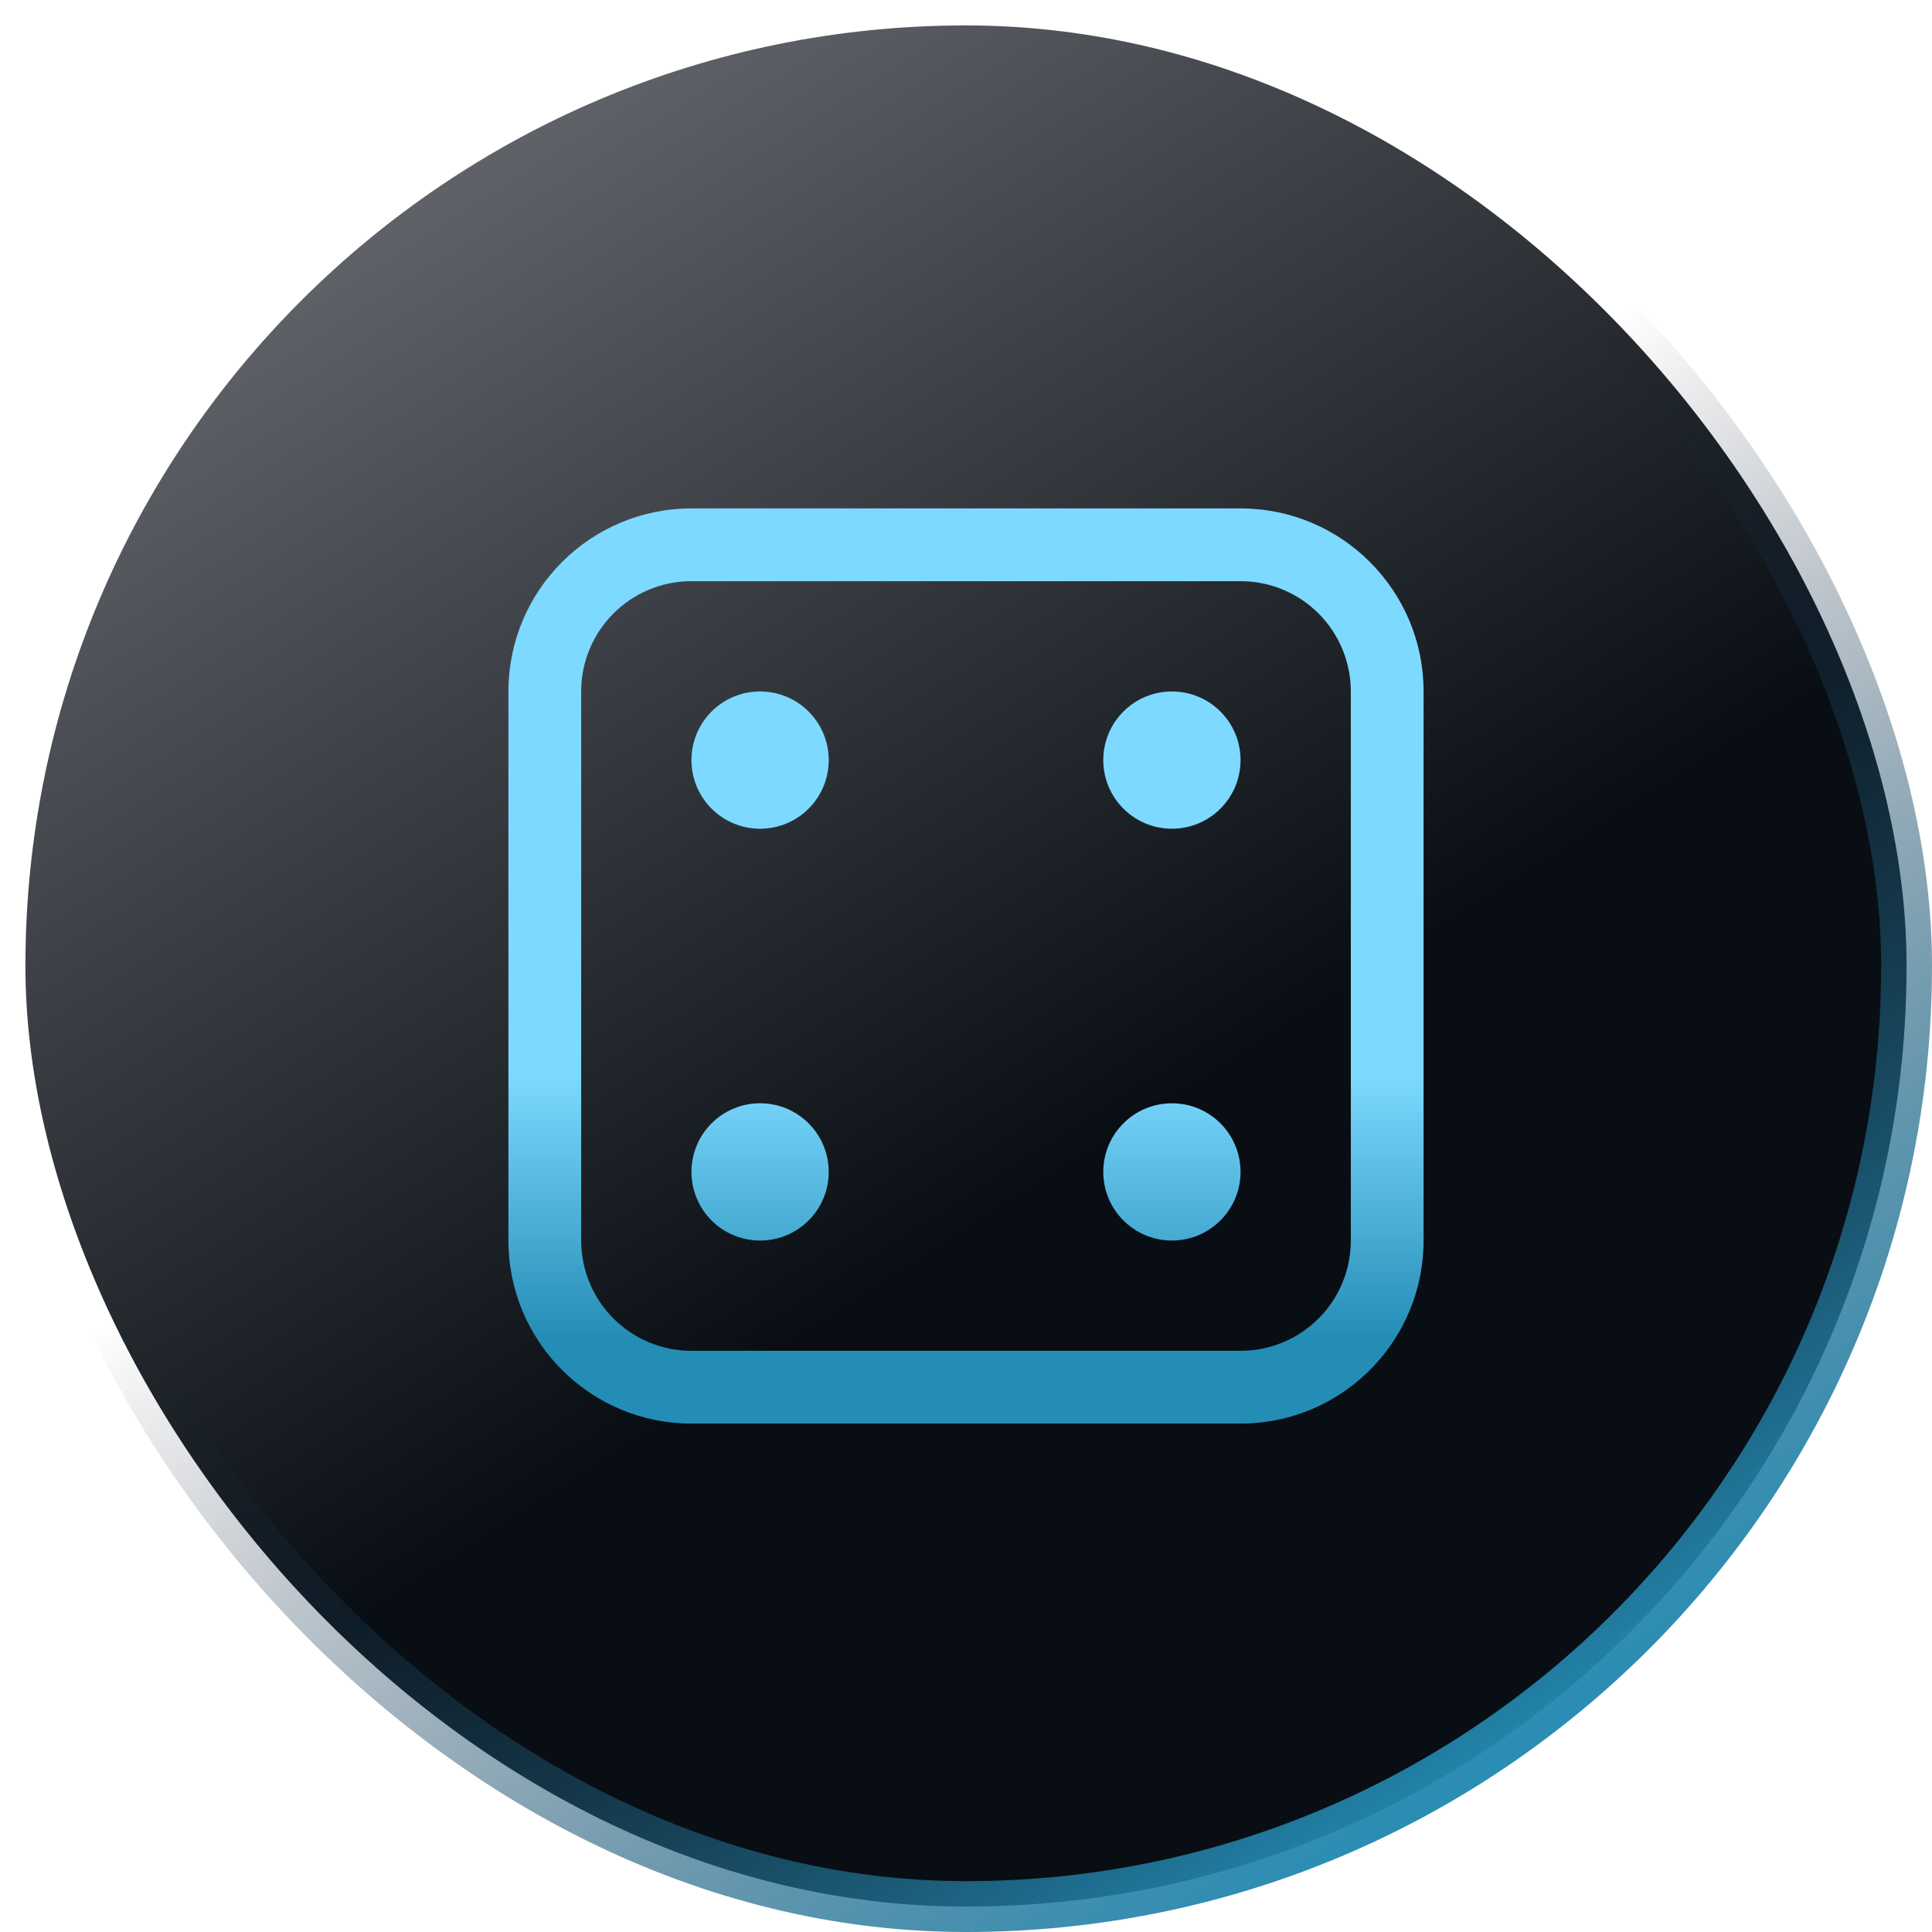 <svg width="38" height="38" viewBox="0 0 38 38" fill="none" xmlns="http://www.w3.org/2000/svg">
<rect x="0.5" y="0.5" width="37" height="37" rx="18.5" fill="url(#paint0_linear_2163_23182)" stroke="url(#paint1_linear_2163_23182)"/>
<path fill-rule="evenodd" clip-rule="evenodd" d="M13.6 10H24.4C26.388 10 28 11.612 28 13.6V24.4C28 26.388 26.388 28 24.4 28H13.6C11.612 28 10 26.388 10 24.4V13.6C10 11.612 11.612 10 13.6 10ZM25.934 25.934C26.34 25.527 26.569 24.975 26.569 24.4V13.6C26.569 13.025 26.34 12.473 25.934 12.066C25.527 11.659 24.975 11.431 24.4 11.431H13.6C12.402 11.431 11.431 12.402 11.431 13.6V24.4C11.431 24.975 11.659 25.527 12.066 25.934C12.473 26.34 13.025 26.569 13.6 26.569H24.4C24.975 26.569 25.527 26.34 25.934 25.934ZM16.3 14.95C16.3 15.696 15.696 16.3 14.95 16.3C14.204 16.3 13.6 15.696 13.6 14.95C13.6 14.204 14.204 13.6 14.95 13.6C15.696 13.6 16.3 14.204 16.3 14.95ZM23.05 16.3C23.796 16.3 24.4 15.696 24.4 14.95C24.4 14.204 23.796 13.6 23.05 13.6C22.305 13.6 21.7 14.204 21.7 14.95C21.7 15.696 22.305 16.3 23.05 16.3ZM24.4 23.05C24.4 23.796 23.796 24.4 23.05 24.4C22.305 24.4 21.7 23.796 21.7 23.05C21.7 22.304 22.305 21.7 23.05 21.7C23.796 21.7 24.4 22.304 24.4 23.05ZM14.95 24.4C15.696 24.4 16.3 23.796 16.3 23.05C16.3 22.304 15.696 21.7 14.95 21.7C14.204 21.7 13.6 22.304 13.6 23.05C13.6 23.796 14.204 24.4 14.95 24.4Z" fill="url(#paint2_linear_2163_23182)"/>
<defs>
<linearGradient id="paint0_linear_2163_23182" x1="2.443" y1="1.983" x2="25.704" y2="38.447" gradientUnits="userSpaceOnUse">
<stop stop-color="#717379"/>
<stop offset="0.639" stop-color="#080E13"/>
</linearGradient>
<linearGradient id="paint1_linear_2163_23182" x1="33.386" y1="32.916" x2="11.286" y2="-0.222" gradientUnits="userSpaceOnUse">
<stop stop-color="#248DB6"/>
<stop offset="0.58" stop-color="#171525" stop-opacity="0"/>
</linearGradient>
<linearGradient id="paint2_linear_2163_23182" x1="18.01" y1="26.312" x2="18.01" y2="11.125" gradientUnits="userSpaceOnUse">
<stop stop-color="#248DB6"/>
<stop offset="0.34" stop-color="#7DD9FF"/>
</linearGradient>
</defs>
</svg>
